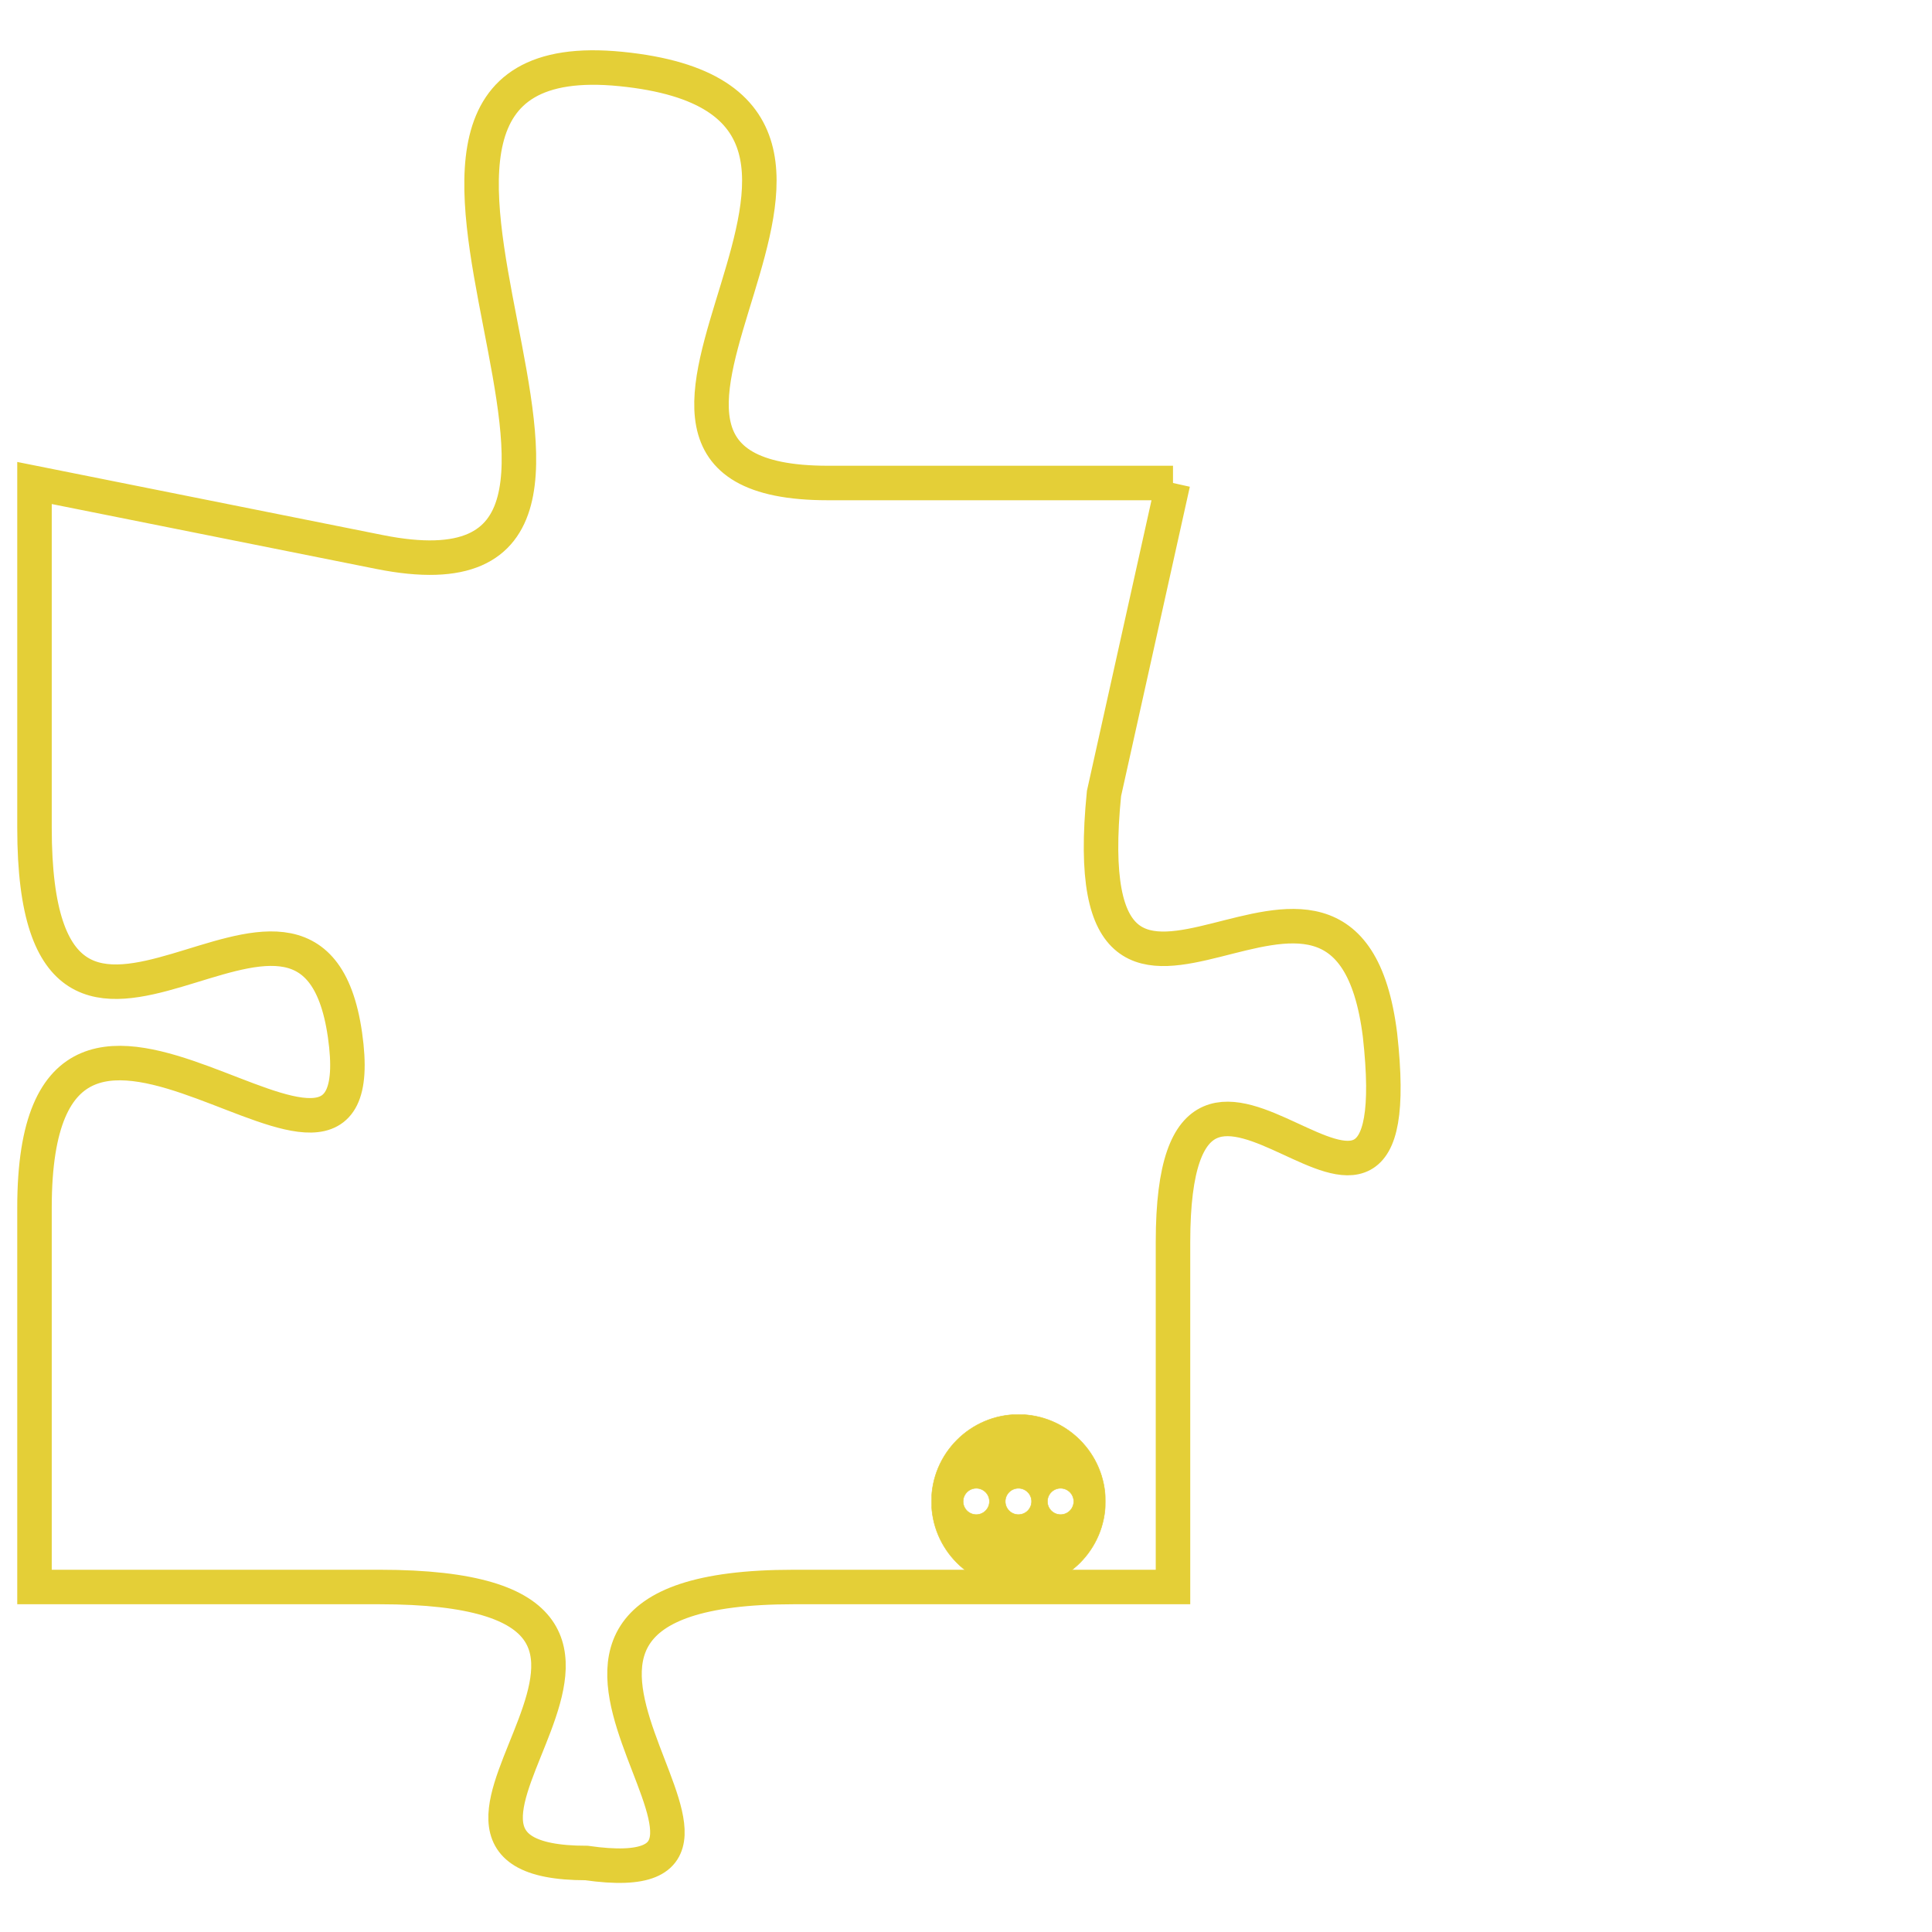 <svg version="1.1" xmlns="http://www.w3.org/2000/svg" xmlns:xlink="http://www.w3.org/1999/xlink" fill="transparent" x="0" y="0" width="350" height="350" preserveAspectRatio="xMinYMin slice"><style type="text/css">.links{fill:transparent;stroke: #E4CF37;}.links:hover{fill:#63D272; opacity:0.4;}</style><defs><g id="allt"><path id="t5014" d="M2475,1216 L2465,1216 C2456,1216 2469,1205 2459,1204 C2449,1203 2462,1220 2452,1218 L2442,1216 2442,1216 L2442,1226 C2442,1236 2450,1225 2451,1232 C2452,1239 2442,1227 2442,1237 L2442,1248 2442,1248 L2452,1248 C2463,1248 2451,1256 2458,1256 C2465,1257 2453,1248 2464,1248 L2475,1248 2475,1248 L2475,1238 C2475,1229 2482,1241 2481,1232 C2480,1224 2472,1235 2473,1225 L2475,1216"/></g><clipPath id="c" clipRule="evenodd" fill="transparent"><use href="#t5014"/></clipPath></defs><svg viewBox="2441 1202 42 56" preserveAspectRatio="xMinYMin meet"><svg width="4380" height="2430"><g><image crossorigin="anonymous" x="0" y="0" href="https://nftpuzzle.license-token.com/assets/completepuzzle.svg" width="100%" height="100%" /><g class="links"><use href="#t5014"/></g></g></svg><svg x="2468" y="1243" height="9%" width="9%" viewBox="0 0 330 330"><g><a xlink:href="https://nftpuzzle.license-token.com/" class="links"><title>See the most innovative NFT based token software licensing project</title><path fill="#E4CF37" id="more" d="M165,0C74.019,0,0,74.019,0,165s74.019,165,165,165s165-74.019,165-165S255.981,0,165,0z M85,190 c-13.785,0-25-11.215-25-25s11.215-25,25-25s25,11.215,25,25S98.785,190,85,190z M165,190c-13.785,0-25-11.215-25-25 s11.215-25,25-25s25,11.215,25,25S178.785,190,165,190z M245,190c-13.785,0-25-11.215-25-25s11.215-25,25-25 c13.785,0,25,11.215,25,25S258.785,190,245,190z"></path></a></g></svg></svg></svg>